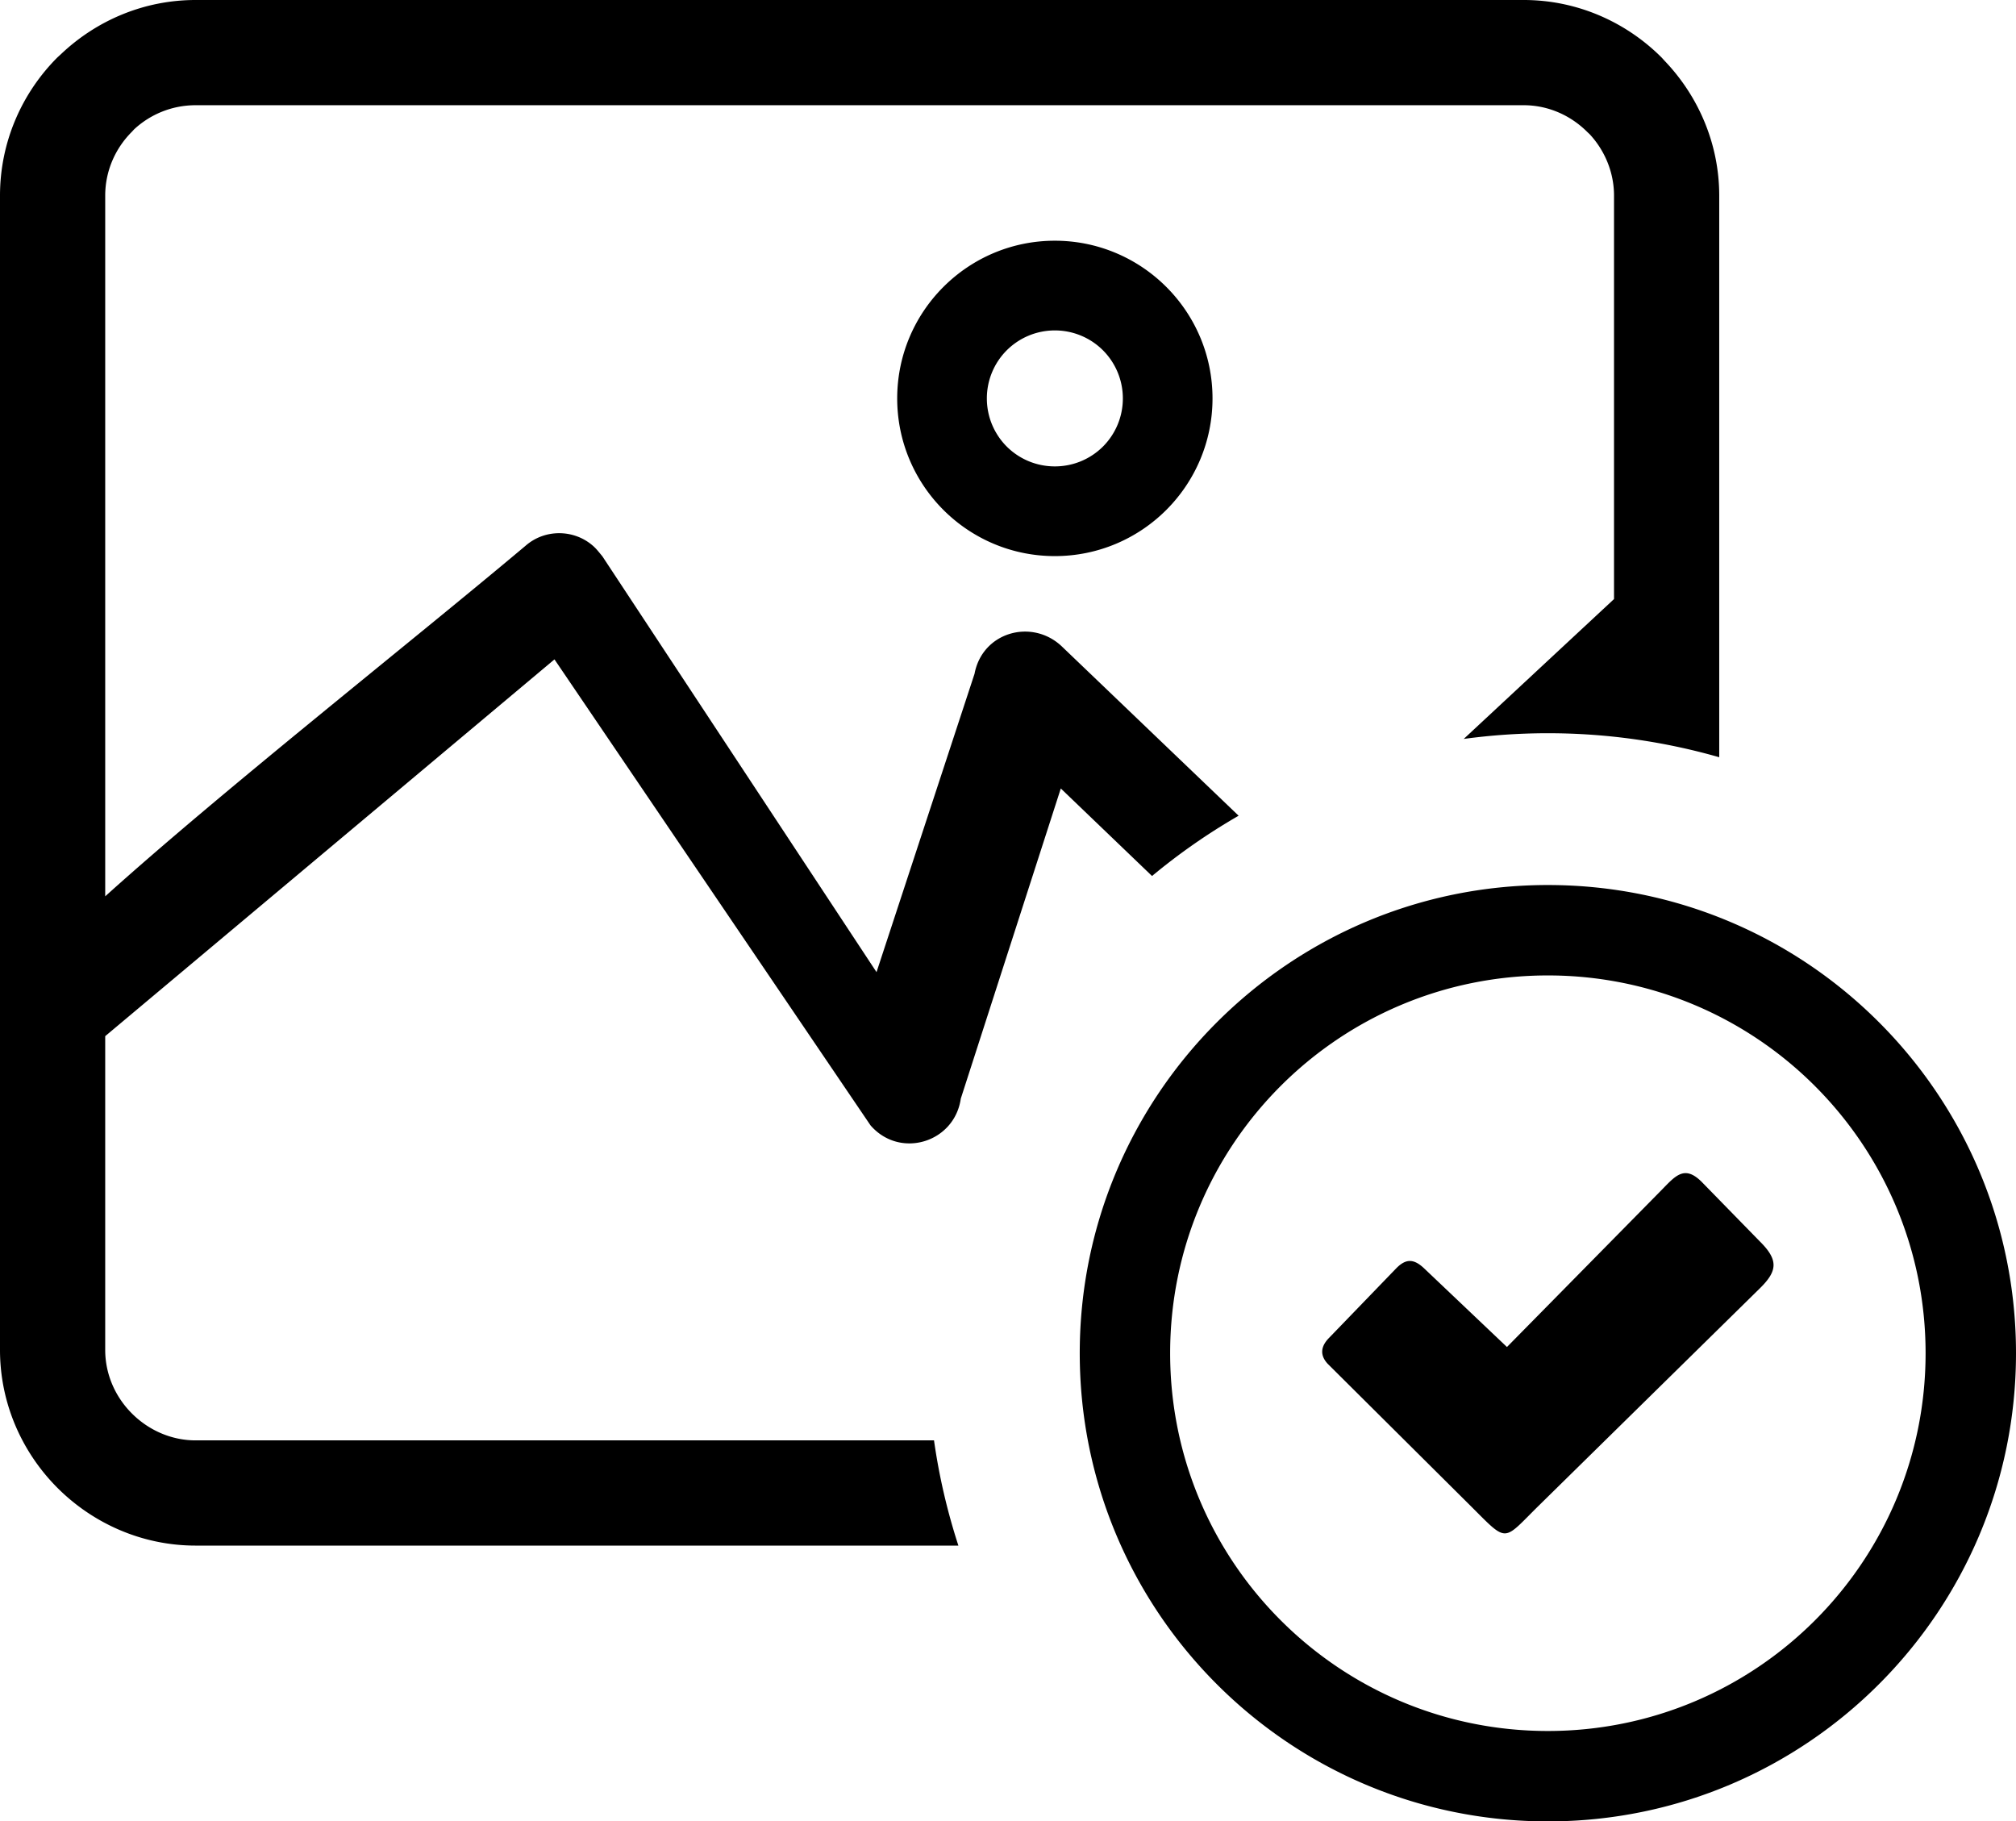 <svg xmlns="http://www.w3.org/2000/svg" shape-rendering="geometricPrecision" text-rendering="geometricPrecision" image-rendering="optimizeQuality" fill-rule="evenodd" clip-rule="evenodd" viewBox="0 0 512 462.54"><path fill-rule="nonzero" d="M267.9 61.13c11.03 0 21.06 4.49 28.31 11.74s11.73 17.26 11.73 28.31c0 11.03-4.48 21.06-11.73 28.31s-17.28 11.73-28.31 11.73c-11.05 0-21.06-4.48-28.31-11.73s-11.73-17.28-11.73-28.31c0-11.05 4.48-21.06 11.73-28.31s17.26-11.74 28.31-11.74zm93.88 261.06 20.94 19.88 39.14-39.74c3.65-3.71 5.93-6.67 10.45-2.06l14.62 14.97c4.78 4.73 4.53 7.51.01 11.94l-55.9 54.94c-9.53 9.34-7.88 9.94-17.54.31l-36.33-36.12c-1.99-2.18-1.78-4.39.4-6.59l16.96-17.56c2.57-2.67 4.61-2.5 7.25.03zm31.33-97.44c32.83 0 62.56 13.31 84.06 34.82 21.52 21.51 34.83 51.24 34.83 84.07 0 32.83-13.31 62.57-34.82 84.07-21.51 21.52-51.24 34.83-84.07 34.83-32.83 0-62.56-13.31-84.07-34.83-21.51-21.5-34.82-51.24-34.82-84.07 0-32.8 13.31-62.51 34.82-84.02 21.56-21.56 51.27-34.87 84.07-34.87zm67.83 51.05c-17.34-17.35-41.34-28.09-67.83-28.09-26.51 0-50.51 10.72-67.86 28.07s-28.07 41.35-28.07 67.86c0 26.49 10.74 50.5 28.09 67.84 17.35 17.36 41.35 28.1 67.84 28.1 26.49 0 50.49-10.74 67.84-28.1 17.34-17.34 28.09-41.35 28.09-67.84 0-26.49-10.75-50.49-28.1-67.84zm-168.36-53.34-23.17-22.23-25.4 78.77c-1.6 11.16-15.44 15.39-22.92 6.79l-80.27-118.34-114.1 95.68v79.68c0 6.26 2.62 11.99 6.79 16.15 4.19 4.19 9.95 6.82 16.17 6.82h187.53c1.3 9.19 3.39 18.11 6.19 26.72H49.68c-13.58 0-26.04-5.62-35.07-14.64C5.64 368.88 0 356.46 0 342.81V49.69c0-13.67 5.59-26.11 14.58-35.11l.92-.84C24.44 5.25 36.49 0 49.68 0h337.29c13.65 0 26.06 5.64 35.03 14.61l.83.91c8.53 8.94 13.8 21.05 13.8 34.17V192.3c-13.82-3.96-28.42-6.1-43.52-6.1-7.25 0-14.38.5-21.37 1.45l38.17-35.52V49.69c0-5.95-2.36-11.49-6.2-15.62l-.6-.56c-4.16-4.17-9.89-6.79-16.14-6.79H49.68c-6.05 0-11.55 2.35-15.62 6.13l-.58.63c-4.17 4.16-6.76 9.91-6.76 16.21v177.93c29.58-26.67 76.92-63.95 106.82-89.08 4.88-4.22 12.14-4.13 16.93-.04.97.81 1.69 1.79 2.5 2.75l69.64 105.62 24.89-75.76c1.99-10.58 14.48-14.09 22.06-7.06l45.01 43.1a157.02 157.02 0 0 0-21.99 15.31zm-12.46-133.5a17.281 17.281 0 0 0-12.22-5.05c-4.77 0-9.1 1.94-12.22 5.05a17.281 17.281 0 0 0-5.05 12.22c0 4.77 1.94 9.1 5.05 12.22 3.12 3.11 7.45 5.04 12.22 5.04 4.77 0 9.1-1.93 12.22-5.04 3.11-3.12 5.05-7.45 5.05-12.22 0-4.77-1.94-9.1-5.05-12.22z"/></svg>